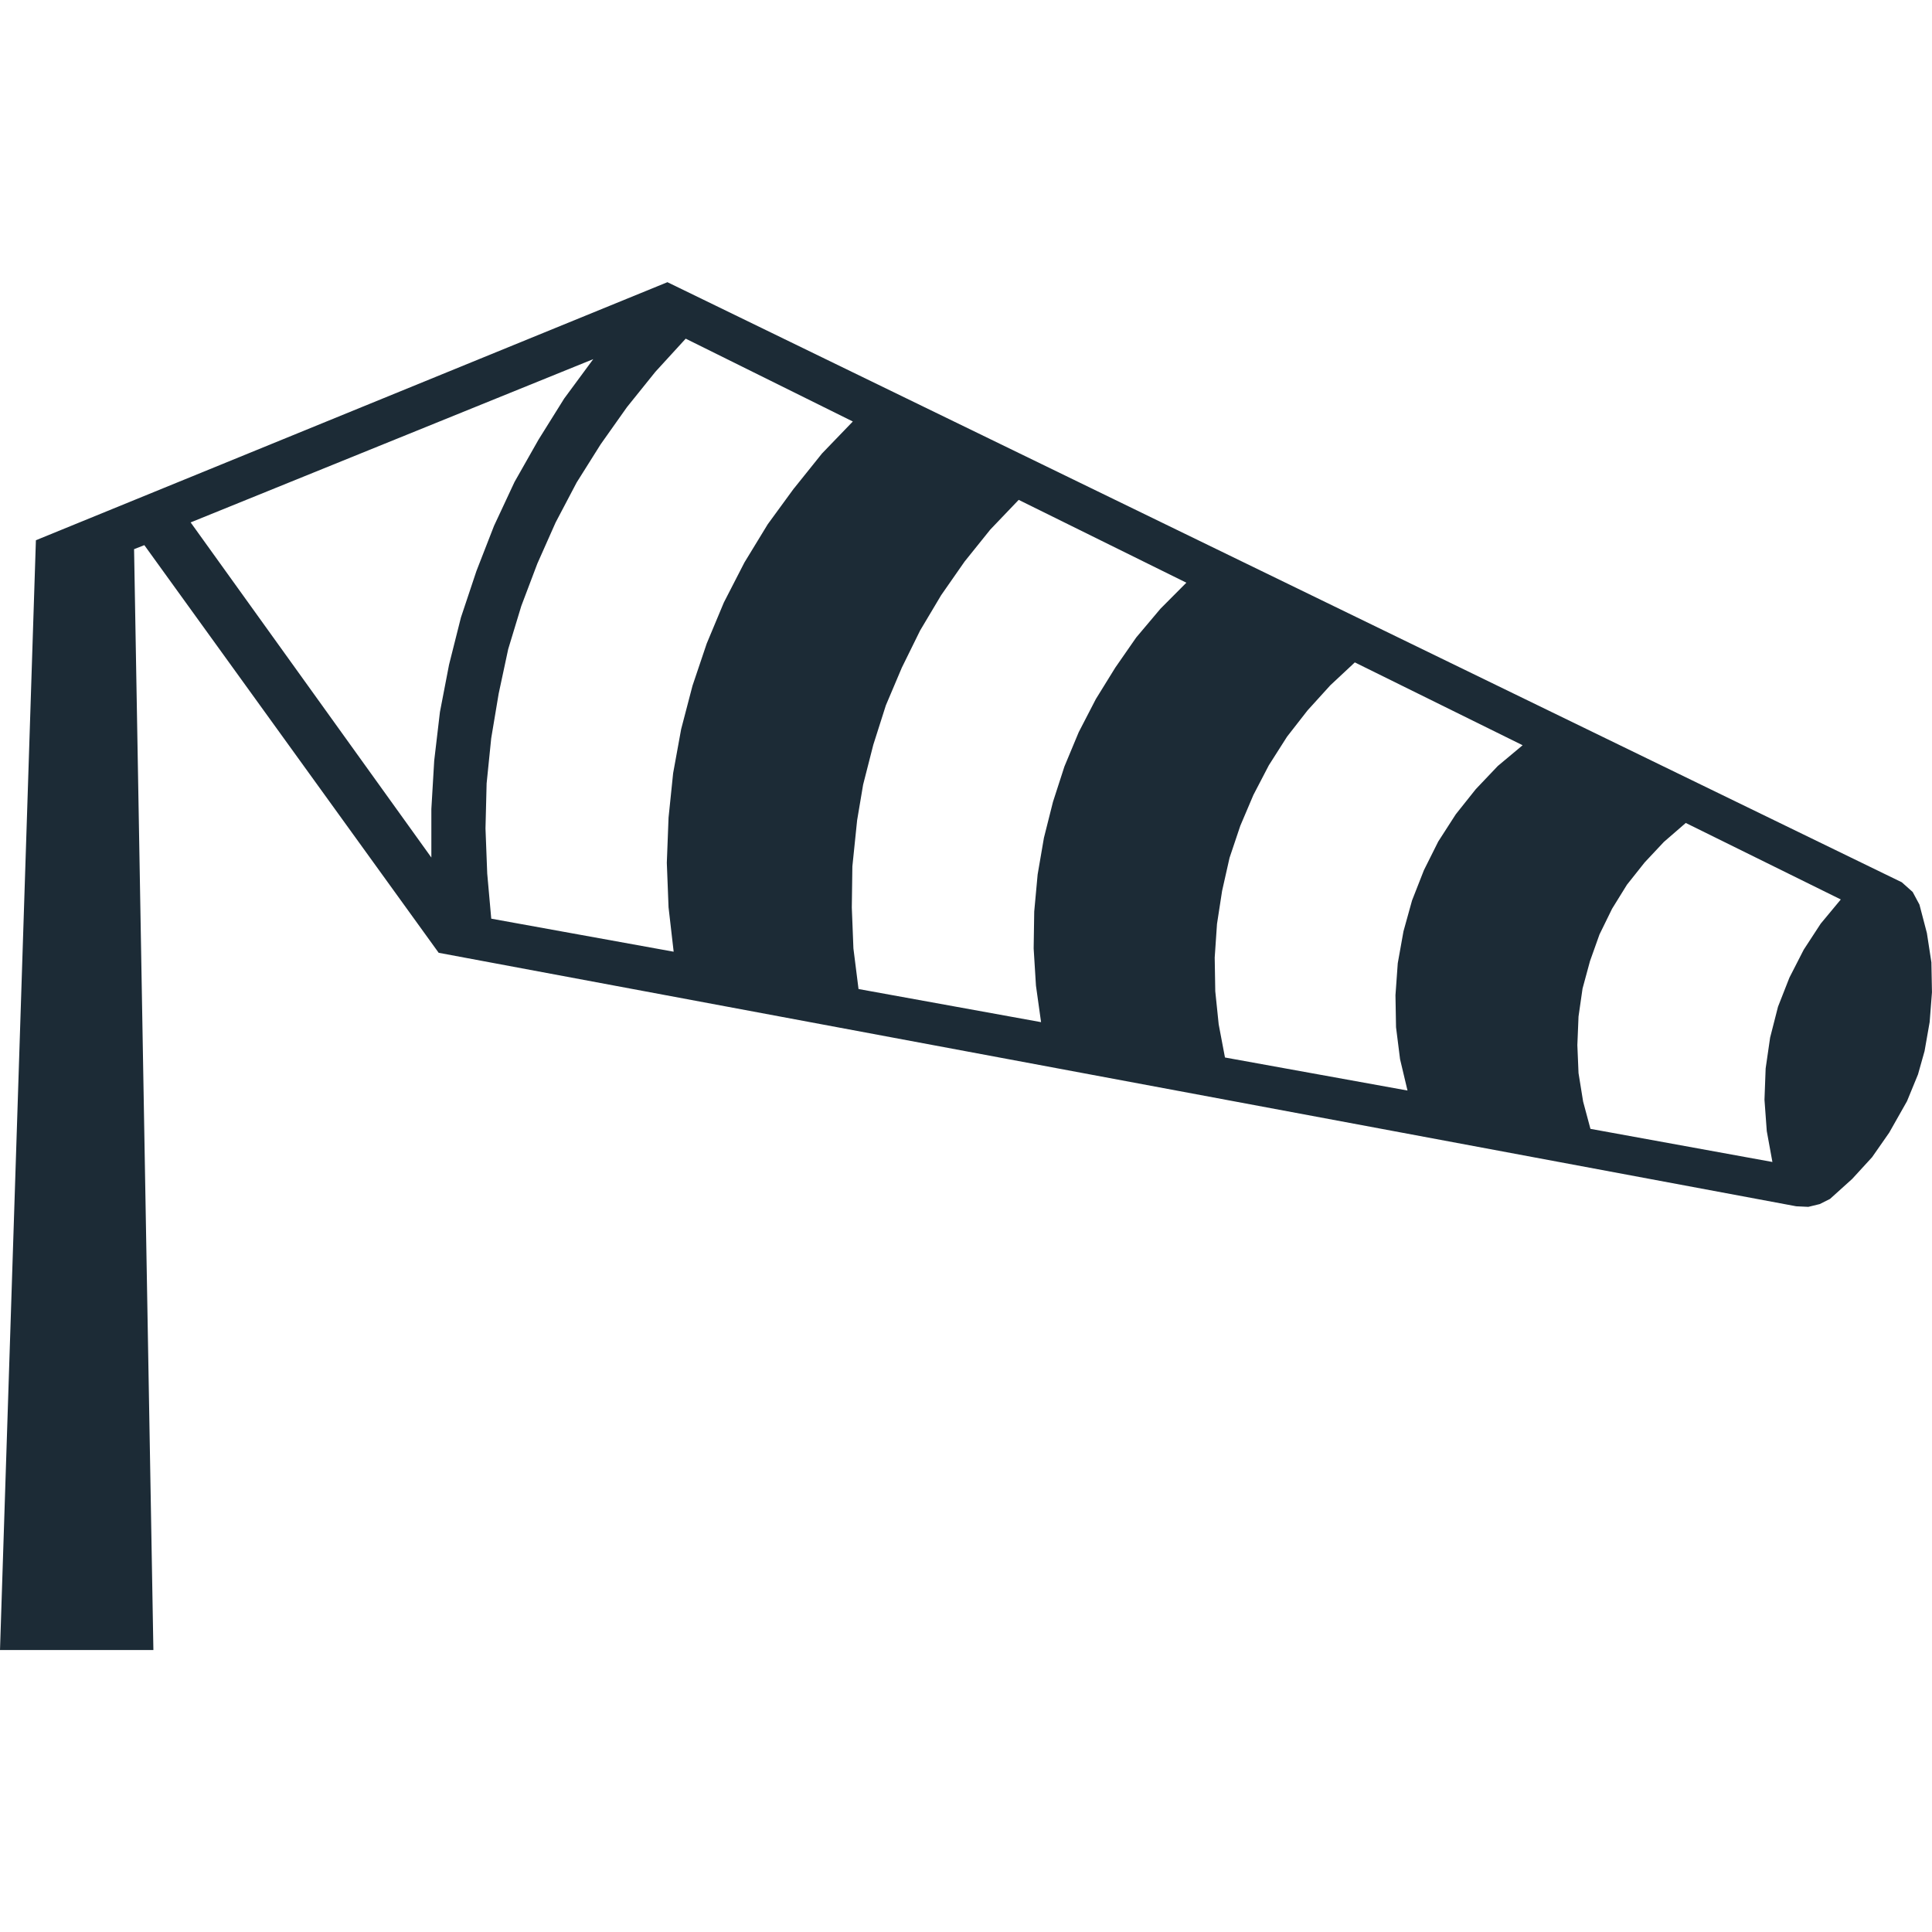 <?xml version="1.0" encoding="UTF-8" standalone="no"?>
<svg
   xmlns:dc="http://purl.org/dc/elements/1.1/"
   xmlns:cc="http://creativecommons.org/ns#"
   xmlns:rdf="http://www.w3.org/1999/02/22-rdf-syntax-ns#"
   xmlns:svg="http://www.w3.org/2000/svg"
   xmlns="http://www.w3.org/2000/svg"
   xmlns:sodipodi="http://sodipodi.sourceforge.net/DTD/sodipodi-0.dtd"
   xmlns:inkscape="http://www.inkscape.org/namespaces/inkscape"
   version="1.1"
   x="0px"
   y="0px"
   viewBox="0 0 48 48"
   enable-background="new 0 0 100 100"
   xml:space="preserve"
   id="svg2"
   inkscape:version="0.91 r13725"
   sodipodi:docname="noun_146028.svg"
   width="48"
   height="48"><defs
     id="defs10" /><sodipodi:namedview
     pagecolor="#ffffff"
     bordercolor="#666666"
     borderopacity="1"
     objecttolerance="10"
     gridtolerance="10"
     guidetolerance="10"
     inkscape:pageopacity="0"
     inkscape:pageshadow="2"
     inkscape:window-width="1215"
     inkscape:window-height="776"
     id="namedview8"
     showgrid="false"
     inkscape:zoom="2.36"
     inkscape:cx="50"
     inkscape:cy="50"
     inkscape:window-x="65"
     inkscape:window-y="24"
     inkscape:window-maximized="1"
     inkscape:current-layer="svg2" /><polygon
     points="5,81.865 5,81.856 5,81.856 "
     id="polygon4"
     transform="matrix(0.533,0,0,0.533,-2.667,-2.661)"
     style="fill:#1c2b36;fill-opacity:1" /><path
     d="M 47.986,23.916 47.873,23.181 47.688,22.474 47.52,22.161 47.25,21.92 16.582,7.011 0.892,13.422 5e-8,40.995 l 3.811,0 -0.48,-27.351 0.255,-0.1 7.313,10.128 33.729,6.298 0.299,0.014 0.284,-0.069 0.255,-0.128 0.551,-0.497 0.494,-0.539 0.426,-0.611 0.442,-0.781 0.273,-0.665 0.163,-0.579 0.127,-0.724 0.057,-0.738 -0.014,-0.739 z m -36.533,-8.58 -0.296,1.176 -0.227,1.178 -0.142,1.207 -0.071,1.204 0,1.204 -5.98,-8.325 -0.003,0.001 0.002,-0.003 0.001,0.001 10.002,-4.056 -0.722,0.979 -0.638,1.022 -0.596,1.051 -0.509,1.09 -0.437,1.122 -0.383,1.148 z m 8.275,-3.206 -0.653,0.894 -0.58,0.951 -0.511,0.994 -0.426,1.02 -0.353,1.048 -0.282,1.079 -0.199,1.093 -0.114,1.105 -0.043,1.122 0.043,1.107 0.127,1.102 L 12.205,22.824 12.105,21.704 12.062,20.583 l 0.028,-1.119 0.114,-1.122 0.185,-1.107 0.237,-1.107 0.326,-1.074 0.398,-1.051 0.454,-1.022 0.523,-0.994 0.596,-0.948 0.653,-0.923 0.707,-0.879 0.753,-0.823 4.152,2.058 -0.766,0.795 -0.693,0.864 z M 28.826,15.13 28.229,15.838 27.709,16.587 27.226,17.368 26.8,18.192 l -0.355,0.852 -0.284,0.878 -0.225,0.894 -0.156,0.909 -0.085,0.922 -0.014,0.918 0.057,0.922 0.127,0.908 -4.535,-0.823 -0.127,-1.008 -0.04,-1.017 0.014,-1.022 0.118,-1.145 0.149,-0.885 0.253,-0.991 0.312,-0.98 0.397,-0.937 0.454,-0.922 0.523,-0.878 0.582,-0.835 0.639,-0.795 0.705,-0.738 4.166,2.058 -0.65,0.653 z m 8.391,3.896 -0.551,0.58 -0.497,0.624 -0.437,0.679 -0.355,0.71 -0.295,0.752 -0.213,0.767 -0.142,0.793 -0.057,0.795 0.014,0.795 0.1,0.794 0.185,0.779 -4.535,-0.821 -0.156,-0.823 -0.085,-0.823 -0.014,-0.837 0.057,-0.835 0.127,-0.823 0.185,-0.821 0.267,-0.795 0.326,-0.767 0.383,-0.736 0.452,-0.71 0.509,-0.653 0.567,-0.625 0.608,-0.568 4.169,2.058 -0.611,0.511 z m 8.022,3.916 -0.426,0.653 -0.355,0.693 -0.284,0.724 -0.196,0.767 -0.111,0.766 -0.029,0.778 0.057,0.779 0.14,0.767 -4.521,-0.823 -0.182,-0.679 -0.114,-0.707 -0.029,-0.695 0.029,-0.71 0.1,-0.695 0.185,-0.682 0.236,-0.662 0.313,-0.639 0.369,-0.596 0.44,-0.554 0.479,-0.511 0.54,-0.468 0,-0.003 3.854,1.902 -0.494,0.595 z"
     id="path6"
     inkscape:connector-curvature="0"
     style="fill:#1c2b36;fill-opacity:1" /></svg>
